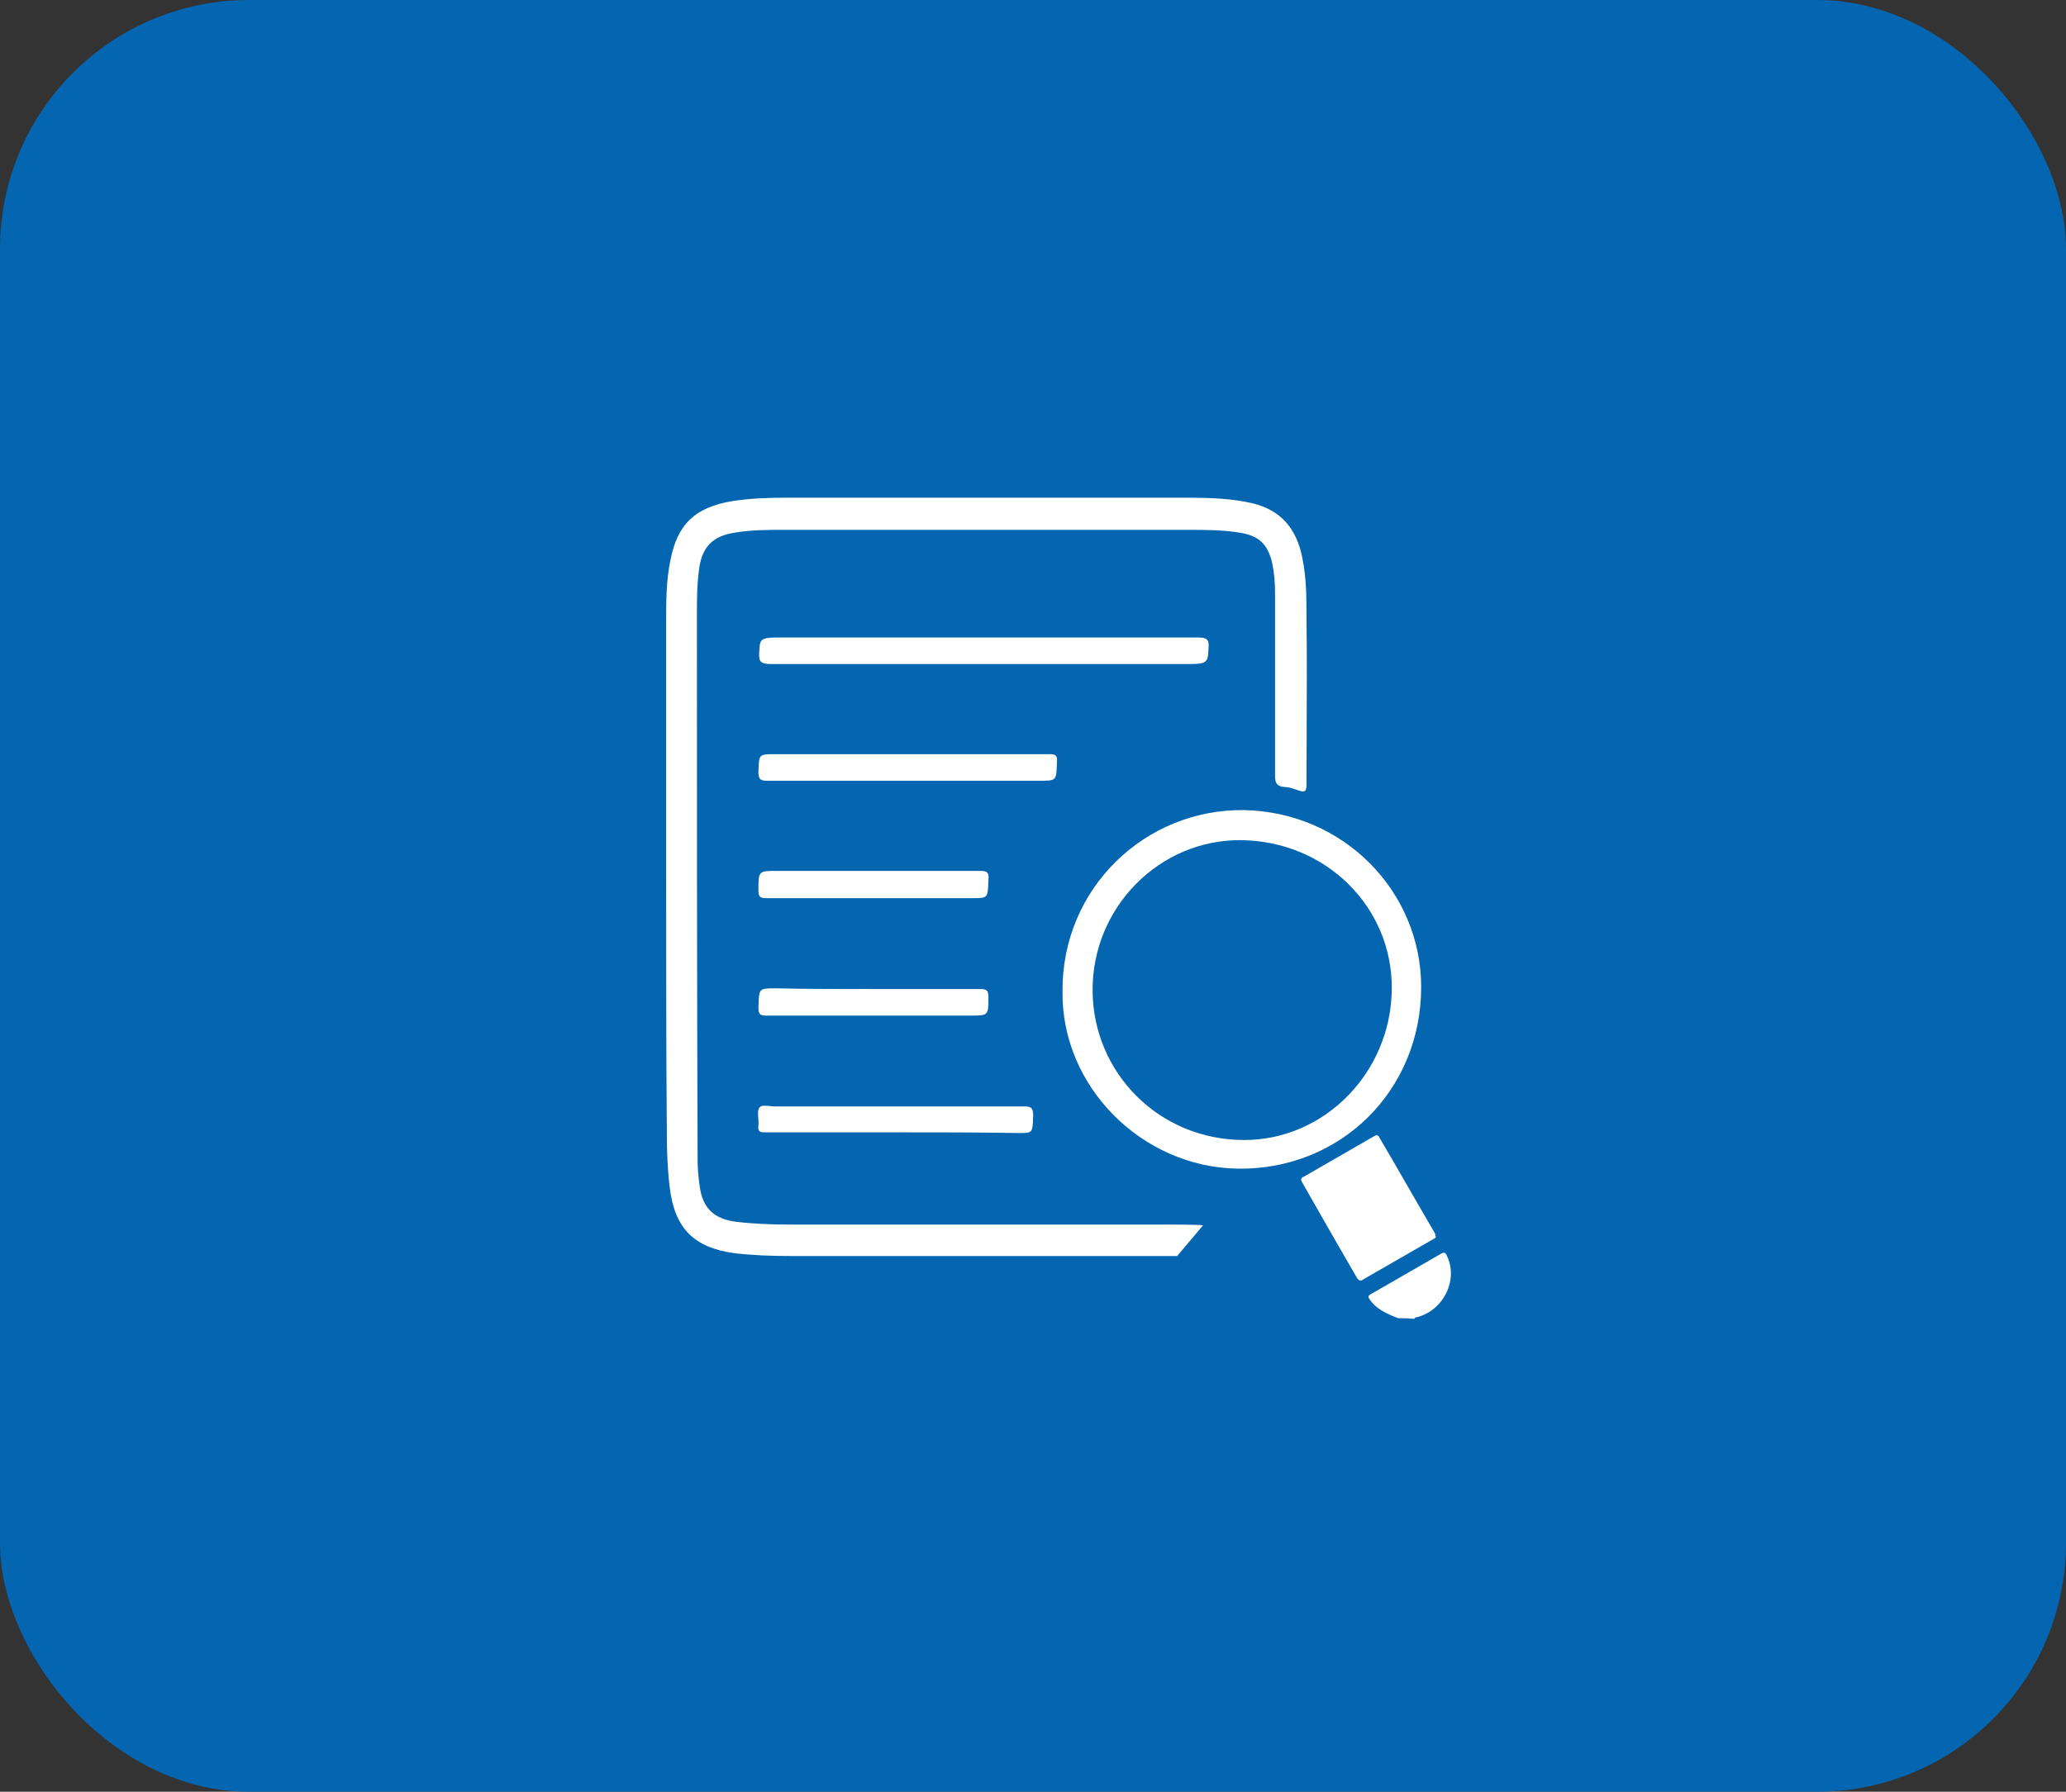 <svg width="83" height="72" viewBox="0 0 83 72" fill="none" xmlns="http://www.w3.org/2000/svg">
<rect x="0" y="0" width="83" height="72" fill="#333333" stroke="none"/>
<rect width="83" height="72" rx="10" fill="#0465B0"/>
<g clip-path="url(#clip0_804_3009)">
<path fill-rule="evenodd" clip-rule="evenodd" d="M26.762 35.194V24.999C26.762 24.185 26.762 23.342 26.93 22.528C27.211 21.067 27.913 20.393 29.402 20.14C30.104 20.028 30.834 20 31.564 20H47.714C48.584 20 49.483 20.028 50.325 20.225C51.477 20.506 52.095 21.264 52.319 22.415C52.488 23.23 52.488 24.044 52.488 24.859C52.507 26.338 52.501 27.817 52.494 29.296V29.296C52.491 30.036 52.488 30.775 52.488 31.515C52.488 31.796 52.432 31.852 52.179 31.768C52.149 31.758 52.118 31.747 52.087 31.736L52.087 31.736C51.941 31.684 51.779 31.627 51.617 31.627C51.309 31.599 51.224 31.487 51.224 31.178V23.848C51.224 23.426 51.196 23.033 51.112 22.64C50.943 21.882 50.578 21.517 49.792 21.404C49.118 21.292 48.416 21.292 47.742 21.292H31.508C30.834 21.292 30.188 21.292 29.514 21.404C28.616 21.545 28.194 21.994 28.082 22.893C27.998 23.511 27.998 24.1 27.998 24.718C27.998 31.992 27.998 39.295 28.026 46.569C28.026 46.934 28.054 47.299 28.11 47.664C28.222 48.535 28.672 48.984 29.57 49.096C30.273 49.181 31.003 49.209 31.733 49.209H46.899C47.208 49.209 48.079 49.209 48.331 49.237C48.205 49.394 48.026 49.605 47.818 49.849L47.818 49.849C47.656 50.04 47.477 50.251 47.292 50.472H46.394H31.705C30.975 50.472 30.244 50.444 29.514 50.36C27.857 50.136 27.099 49.349 26.902 47.692C26.818 46.99 26.79 46.26 26.79 45.529C26.762 42.019 26.762 38.592 26.762 35.194ZM56.167 52.972C55.746 52.803 55.325 52.635 55.044 52.242C54.959 52.129 54.931 52.073 55.1 51.989L57.88 50.388C58.021 50.304 58.077 50.332 58.133 50.472C58.582 51.427 58.021 52.607 56.982 52.916C56.963 52.925 56.941 52.928 56.919 52.931C56.876 52.938 56.832 52.944 56.813 53C56.588 52.972 56.392 52.972 56.167 52.972ZM57.609 49.778C57.643 49.763 57.684 49.745 57.684 49.686C57.656 49.658 57.656 49.602 57.656 49.574C57.277 48.929 56.905 48.283 56.534 47.638L56.533 47.638L56.533 47.637L56.533 47.637L56.533 47.637L56.533 47.636L56.532 47.636L56.532 47.636L56.532 47.635L56.532 47.635L56.532 47.635L56.532 47.635L56.531 47.634C56.16 46.989 55.788 46.343 55.409 45.698C55.353 45.586 55.269 45.614 55.184 45.67L52.404 47.271C52.263 47.327 52.235 47.383 52.32 47.524C53.05 48.816 53.78 50.079 54.51 51.343C54.594 51.484 54.679 51.484 54.791 51.399L57.572 49.799C57.58 49.79 57.594 49.784 57.609 49.778ZM36.507 30.307H42.181C42.405 30.307 42.49 30.363 42.462 30.616L42.459 30.7V30.7C42.447 31.037 42.441 31.205 42.353 31.29C42.266 31.374 42.097 31.374 41.759 31.374H30.806C30.525 31.374 30.469 31.29 30.469 31.009L30.472 30.928C30.484 30.622 30.49 30.466 30.571 30.388C30.654 30.307 30.815 30.307 31.143 30.307H36.507ZM48.107 25.617H39.569H31.508C30.948 25.617 30.706 25.617 30.598 25.737C30.517 25.828 30.51 25.986 30.5 26.264L30.497 26.32C30.497 26.6 30.582 26.685 31.003 26.685H47.489C48.077 26.685 48.333 26.685 48.448 26.558C48.537 26.46 48.543 26.288 48.554 25.983L48.556 25.926C48.556 25.674 48.444 25.617 48.107 25.617ZM35.974 45.502H30.722C30.526 45.502 30.441 45.474 30.469 45.221C30.48 45.13 30.471 45.028 30.463 44.928C30.449 44.751 30.436 44.58 30.526 44.491C30.604 44.413 30.763 44.429 30.929 44.447C31.001 44.455 31.075 44.462 31.143 44.462H41.17C41.423 44.462 41.507 44.519 41.507 44.828L41.503 44.919C41.491 45.233 41.486 45.385 41.406 45.46C41.331 45.53 41.191 45.53 40.917 45.53C39.26 45.502 37.631 45.502 35.974 45.502ZM30.75 36.092H35.103H39.035C39.359 36.092 39.52 36.092 39.604 36.012C39.688 35.931 39.694 35.769 39.706 35.446L39.709 35.362C39.737 35.081 39.681 34.997 39.4 34.997H31.199C30.469 34.997 30.469 34.997 30.469 35.783C30.469 36.008 30.525 36.092 30.75 36.092ZM35.103 39.744H39.4C39.625 39.744 39.709 39.8 39.709 40.053C39.709 40.811 39.709 40.811 39.007 40.811H30.778C30.525 40.811 30.469 40.755 30.469 40.474C30.47 40.445 30.471 40.417 30.472 40.39C30.484 40.053 30.49 39.884 30.577 39.8C30.665 39.716 30.834 39.716 31.171 39.716C32.491 39.744 33.811 39.744 35.103 39.744ZM42.686 39.829C42.658 35.7 46 32.498 49.988 32.554C54.004 32.639 57.094 35.84 57.094 39.66C57.094 43.845 53.836 47.018 49.735 46.962C45.859 46.906 42.63 43.648 42.686 39.829ZM43.894 39.829C43.922 43.114 46.562 45.811 49.988 45.811C53.218 45.811 55.886 43.086 55.914 39.744C55.942 36.43 53.246 33.79 49.848 33.762C46.59 33.734 43.865 36.458 43.894 39.829Z" fill="white"/>
</g>
<defs>
<clipPath id="clip0_804_3009">
<rect width="33" height="33" fill="white" transform="translate(26 20)"/>
</clipPath>
</defs>
</svg>
